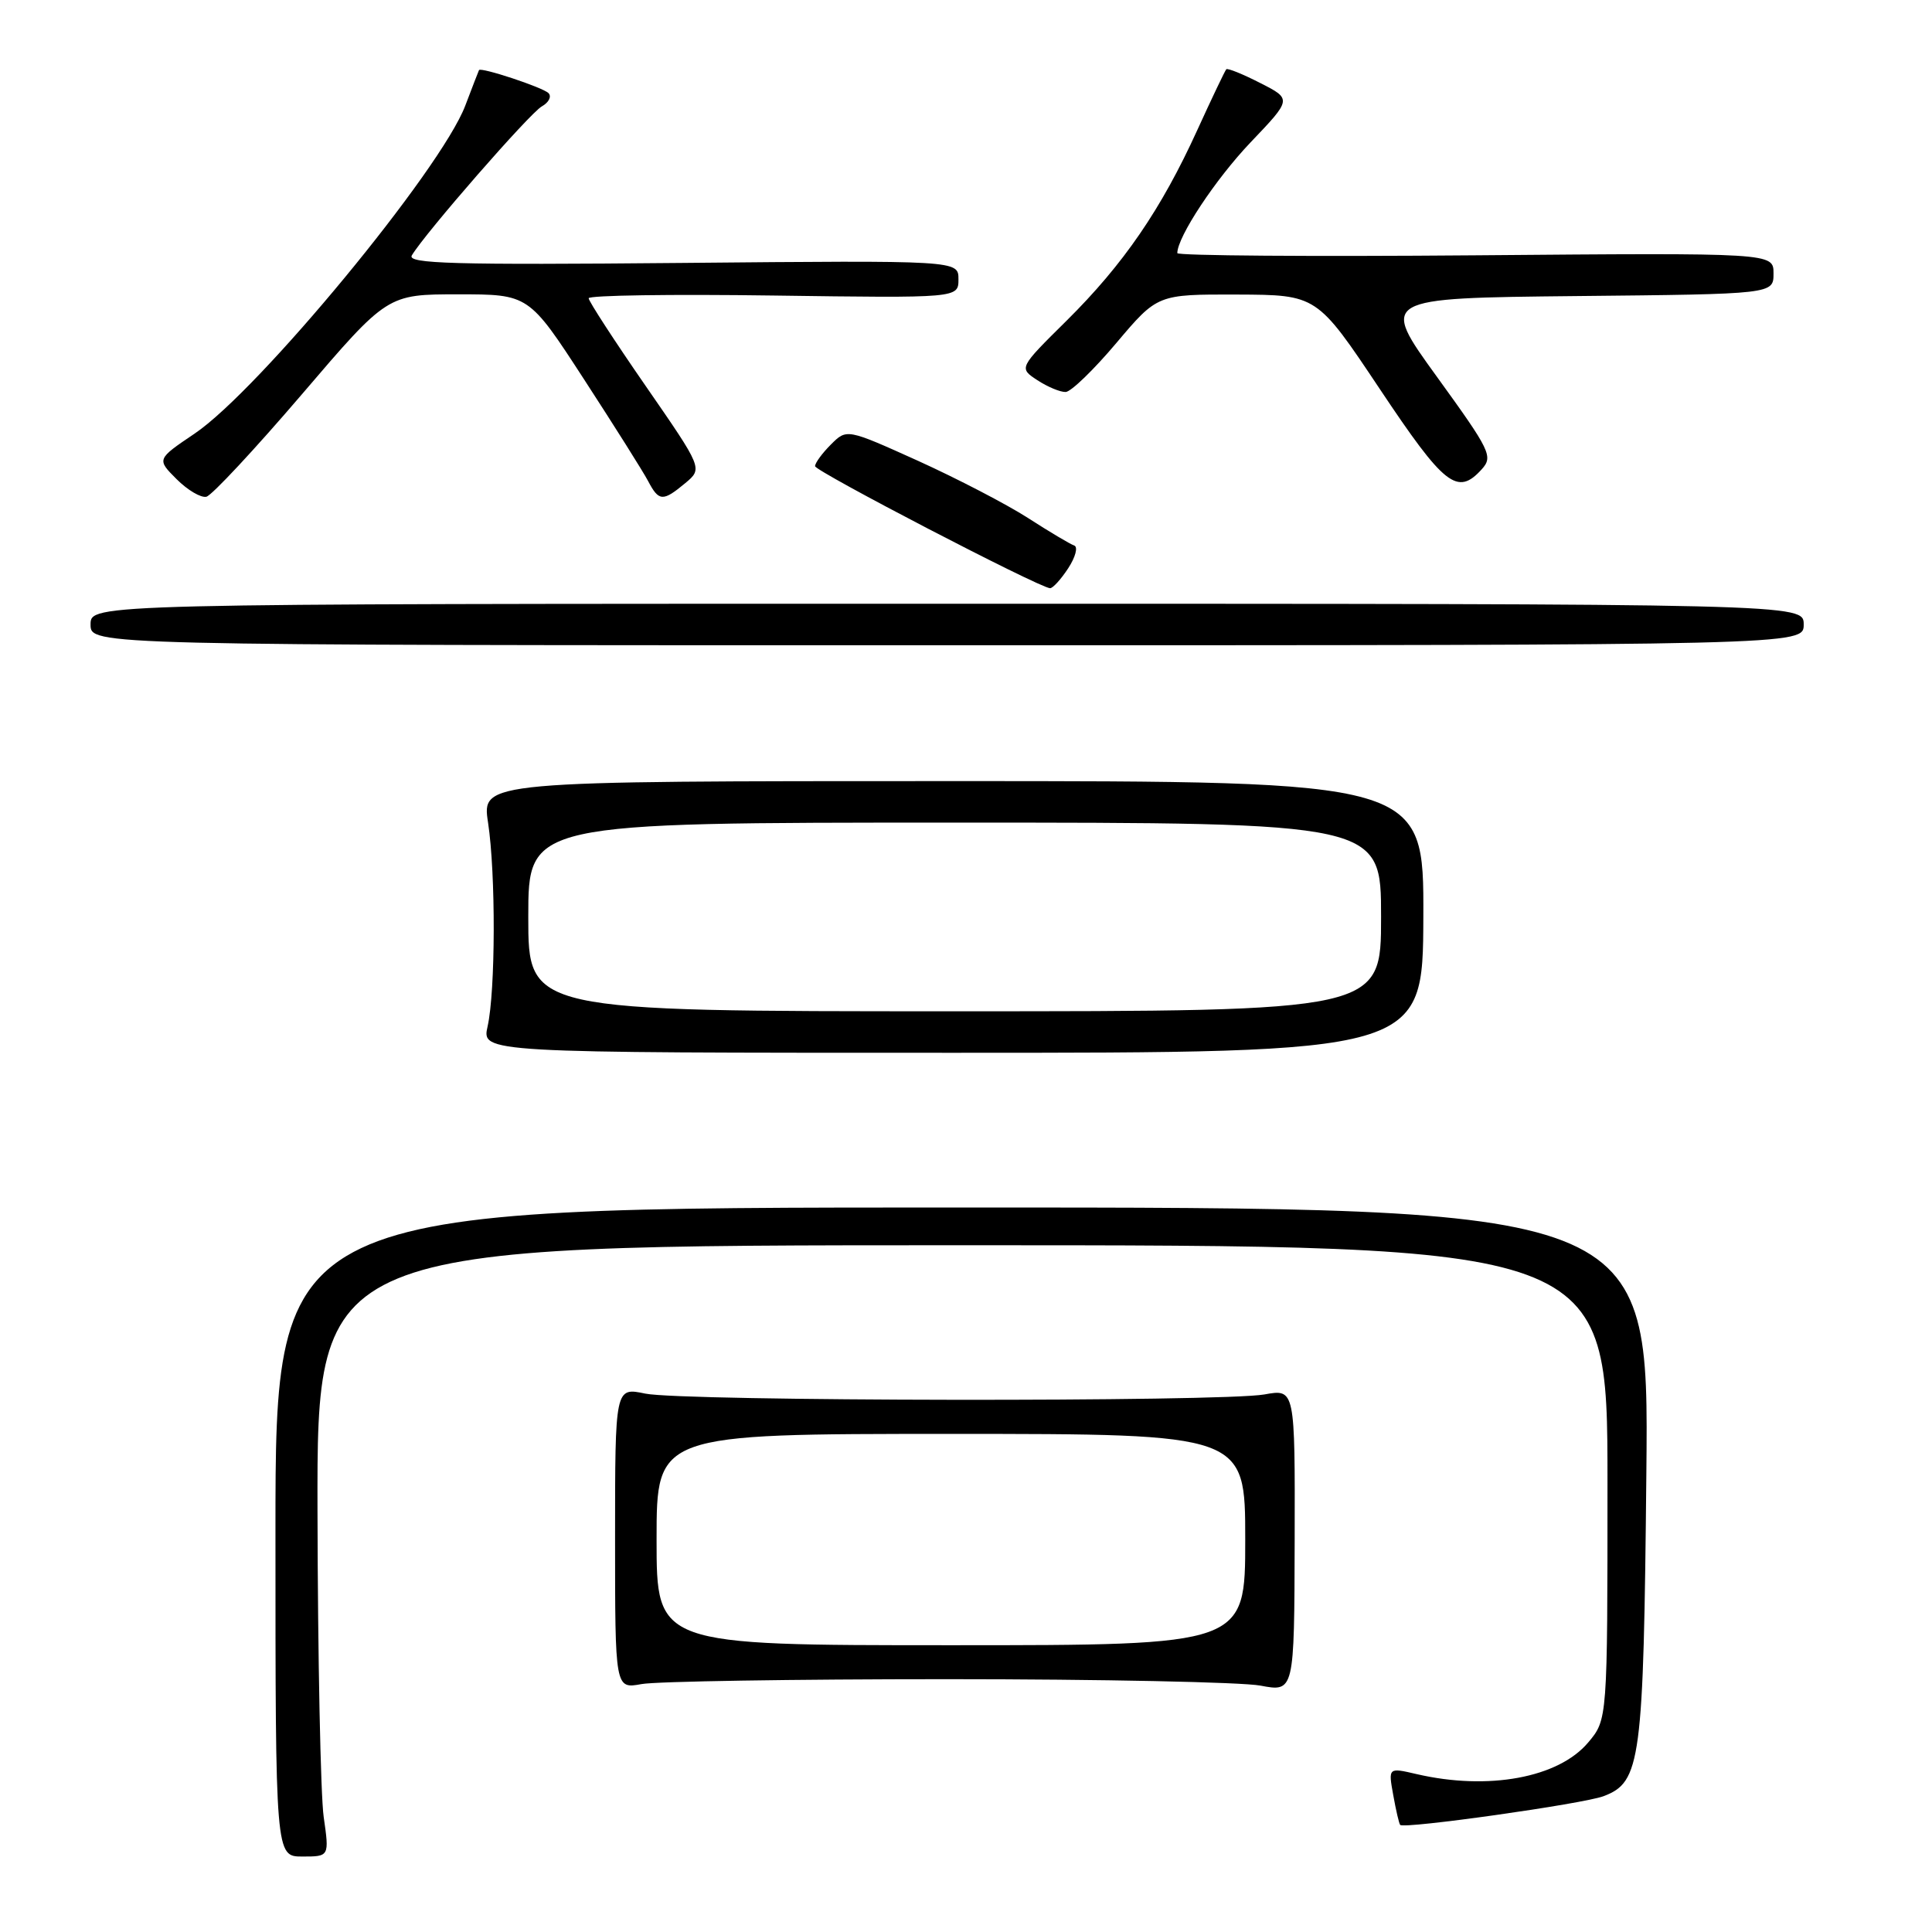 <?xml version="1.0" encoding="UTF-8" standalone="no"?>
<!DOCTYPE svg PUBLIC "-//W3C//DTD SVG 1.1//EN" "http://www.w3.org/Graphics/SVG/1.1/DTD/svg11.dtd" >
<svg xmlns="http://www.w3.org/2000/svg" xmlns:xlink="http://www.w3.org/1999/xlink" version="1.1" viewBox="0 0 256 256">
 <g >
 <path fill="currentColor"
d=" M 42.89 240.75 C 42.48 237.86 42.11 219.64 42.07 200.25 C 42.00 165.00 42.00 165.00 127.50 165.00 C 213.00 165.00 213.00 165.00 213.00 196.42 C 213.00 227.85 213.00 227.85 210.44 230.89 C 206.50 235.57 197.21 237.28 187.72 235.08 C 183.95 234.20 183.95 234.20 184.61 237.85 C 184.97 239.86 185.38 241.64 185.53 241.81 C 186.01 242.38 209.83 239.02 212.49 238.00 C 217.42 236.13 217.78 233.42 218.15 195.25 C 218.50 160.00 218.50 160.00 127.50 160.00 C 36.50 160.00 36.50 160.00 36.50 203.00 C 36.50 246.00 36.50 246.00 40.07 246.00 C 43.64 246.00 43.64 246.00 42.89 240.75 Z  M 125.50 222.50 C 145.85 222.50 164.53 222.89 167.00 223.35 C 171.50 224.20 171.50 224.20 171.55 204.12 C 171.60 184.04 171.60 184.04 167.55 184.77 C 161.92 185.78 90.41 185.69 85.50 184.66 C 81.50 183.82 81.50 183.82 81.50 203.81 C 81.50 223.79 81.50 223.79 85.00 223.15 C 86.92 222.79 105.15 222.50 125.50 222.50 Z  M 188.60 121.50 C 188.66 103.50 188.66 103.50 126.25 103.50 C 63.83 103.50 63.83 103.50 64.67 109.00 C 65.70 115.80 65.66 131.29 64.61 136.00 C 63.82 139.50 63.82 139.50 126.18 139.50 C 188.54 139.50 188.54 139.50 188.60 121.50 Z  M 239.00 82.75 C 239.00 80.00 239.00 80.00 125.50 80.00 C 12.00 80.00 12.00 80.00 12.00 82.75 C 12.00 85.50 12.00 85.50 125.50 85.50 C 239.00 85.50 239.00 85.50 239.00 82.75 Z  M 141.54 75.30 C 142.51 73.82 142.87 72.46 142.33 72.28 C 141.80 72.10 139.04 70.46 136.22 68.64 C 133.39 66.82 126.82 63.41 121.64 61.06 C 112.20 56.80 112.20 56.80 110.10 58.90 C 108.95 60.05 108.00 61.34 108.00 61.77 C 108.00 62.44 137.55 77.80 139.13 77.94 C 139.48 77.97 140.57 76.79 141.54 75.30 Z  M 40.00 52.25 C 51.33 39.00 51.33 39.00 60.70 39.00 C 70.07 39.00 70.07 39.00 77.38 50.25 C 81.40 56.44 85.23 62.51 85.88 63.75 C 87.31 66.46 87.83 66.49 90.81 64.01 C 93.12 62.08 93.12 62.08 85.56 51.15 C 81.40 45.14 78.00 39.90 78.00 39.52 C 78.00 39.13 89.03 38.97 102.50 39.16 C 127.00 39.50 127.00 39.50 127.00 37.00 C 127.00 34.50 127.00 34.50 90.39 34.84 C 60.04 35.12 53.91 34.94 54.57 33.84 C 56.31 30.91 70.20 14.99 71.79 14.10 C 72.72 13.58 73.12 12.79 72.68 12.34 C 71.91 11.57 63.70 8.86 63.47 9.29 C 63.41 9.41 62.59 11.52 61.65 14.00 C 58.43 22.48 34.29 51.73 25.78 57.46 C 20.76 60.85 20.76 60.85 23.40 63.49 C 24.86 64.95 26.63 65.99 27.35 65.82 C 28.07 65.64 33.76 59.54 40.00 52.25 Z  M 196.33 62.19 C 197.87 60.49 197.51 59.75 190.41 49.94 C 182.85 39.50 182.85 39.50 208.92 39.23 C 235.00 38.97 235.00 38.97 235.00 36.23 C 235.00 33.50 235.00 33.50 195.50 33.83 C 173.78 34.01 156.00 33.88 156.00 33.54 C 156.00 31.39 161.07 23.73 165.71 18.86 C 171.18 13.13 171.18 13.13 166.99 11.00 C 164.69 9.82 162.66 9.00 162.49 9.18 C 162.32 9.36 160.59 12.98 158.65 17.23 C 153.87 27.73 148.87 35.02 141.33 42.49 C 134.99 48.76 134.99 48.76 137.46 50.38 C 138.82 51.27 140.51 51.97 141.21 51.94 C 141.92 51.91 144.94 48.99 147.93 45.44 C 153.37 39.00 153.37 39.00 163.93 39.03 C 174.50 39.07 174.50 39.07 182.82 51.53 C 191.40 64.40 193.11 65.74 196.33 62.19 Z  M 87.00 204.00 C 87.00 190.00 87.00 190.00 126.00 190.00 C 165.00 190.00 165.00 190.00 165.00 204.00 C 165.00 218.00 165.00 218.00 126.00 218.00 C 87.00 218.00 87.00 218.00 87.00 204.00 Z  M 70.00 121.50 C 70.00 109.00 70.00 109.00 126.50 109.00 C 183.00 109.00 183.00 109.00 183.00 121.50 C 183.00 134.00 183.00 134.00 126.50 134.00 C 70.00 134.00 70.00 134.00 70.00 121.50 Z "/>
</g>
</svg>